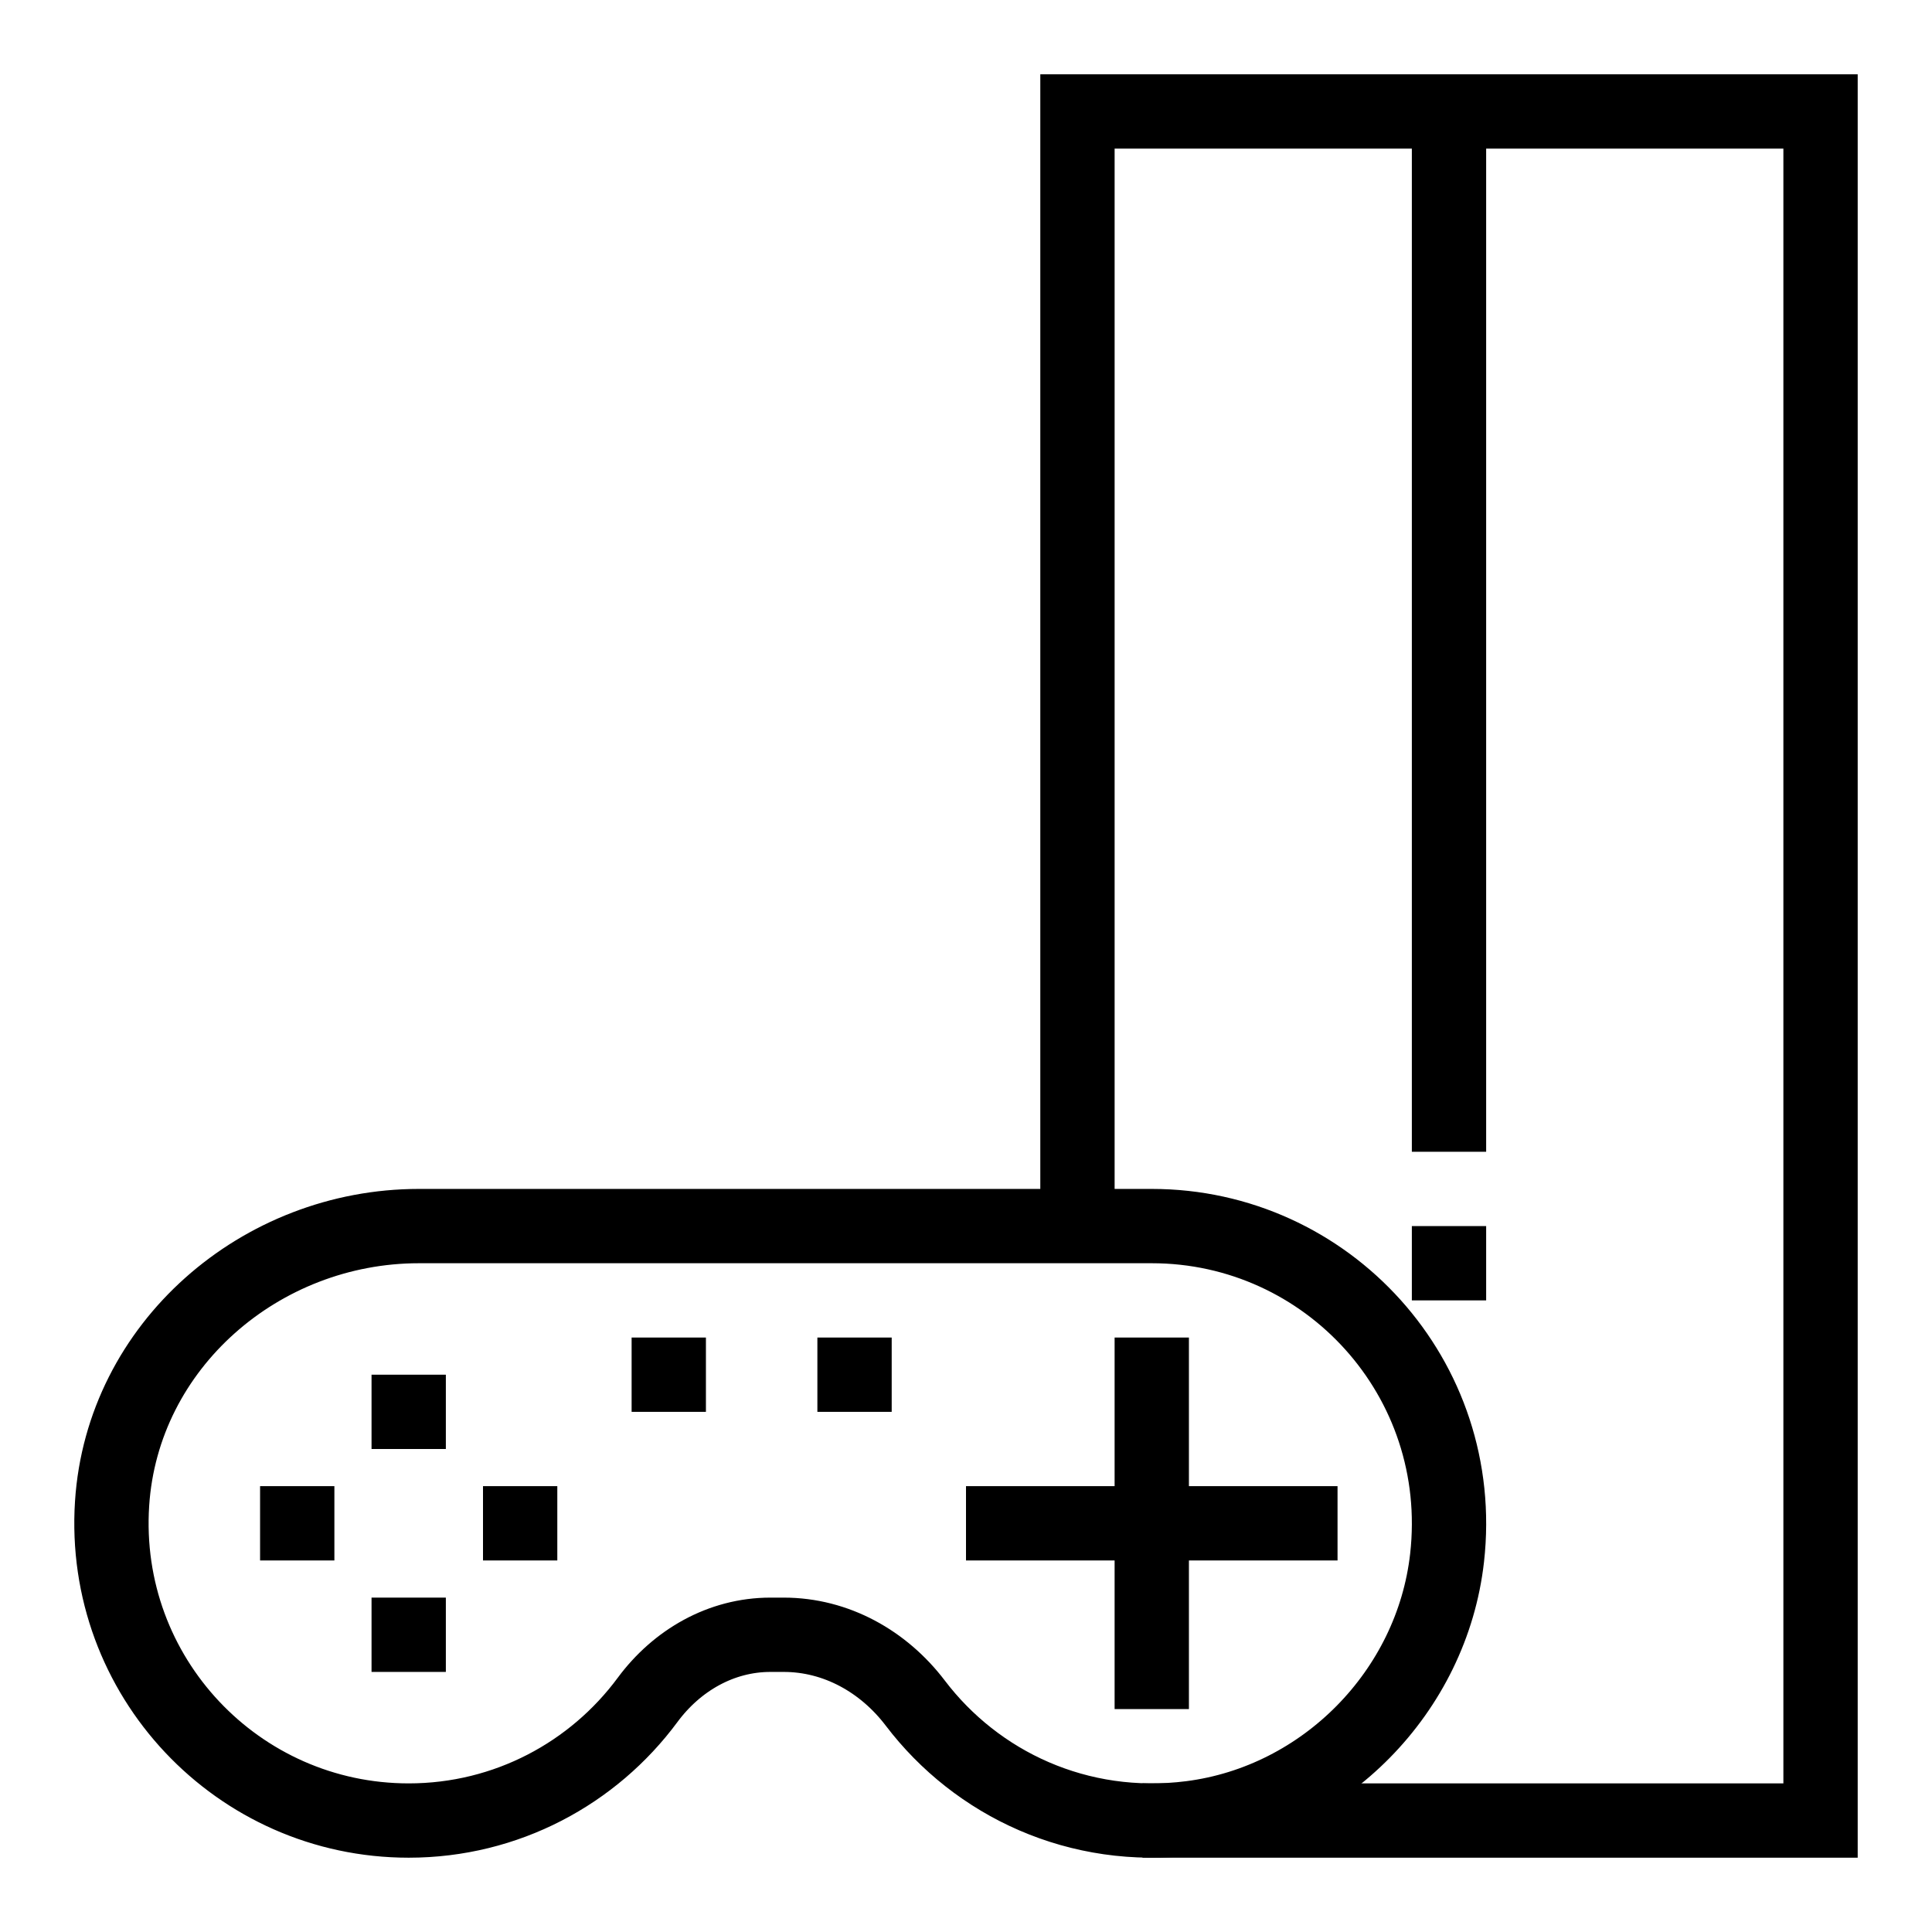 <svg xmlns="http://www.w3.org/2000/svg" xmlns:xlink="http://www.w3.org/1999/xlink" x="0" y="0" enable-background="new 0 0 52 52" version="1.1" viewBox="0 0 52 52" xml:space="preserve"><g><polyline fill="none" stroke="#000" stroke-miterlimit="10" stroke-width="2" points="29 33 29 3 49 3 49 49 30.749 49"/><line x1="39" x2="39" y1="31" y2="3" fill="none" stroke="#000" stroke-miterlimit="10" stroke-width="2"/><line x1="39" x2="39" y1="33" y2="35" fill="none" stroke="#000" stroke-miterlimit="10" stroke-width="2"/><path fill="none" stroke="#000" stroke-miterlimit="10" stroke-width="2" d="M31,33H11.274 c-4.261,0-7.981,3.215-8.257,7.467c-0.302,4.659,3.388,8.533,7.983,8.533 c2.637,0,4.974-1.278,6.43-3.247c0.787-1.065,1.98-1.753,3.305-1.753h0.36 c1.409,0,2.687,0.717,3.54,1.839c1.654,2.176,4.395,3.479,7.417,3.094 c3.59-0.458,6.49-3.405,6.896-7.001C39.494,37.097,35.725,33,31,33 z"/><line x1="17" x2="19" y1="37" y2="37" fill="none" stroke="#000" stroke-miterlimit="10" stroke-width="2"/><line x1="22" x2="24" y1="37" y2="37" fill="none" stroke="#000" stroke-miterlimit="10" stroke-width="2"/><line x1="31" x2="31" y1="36" y2="46" fill="none" stroke="#000" stroke-miterlimit="10" stroke-width="2"/><line x1="36" x2="26" y1="41" y2="41" fill="none" stroke="#000" stroke-miterlimit="10" stroke-width="2"/><g><line x1="11" x2="11" y1="37" y2="39" fill="none" stroke="#000" stroke-miterlimit="10" stroke-width="2"/><line x1="11" x2="11" y1="43" y2="45" fill="none" stroke="#000" stroke-miterlimit="10" stroke-width="2"/></g><g><line x1="15" x2="13" y1="41" y2="41" fill="none" stroke="#000" stroke-miterlimit="10" stroke-width="2"/><line x1="9" x2="7" y1="41" y2="41" fill="none" stroke="#000" stroke-miterlimit="10" stroke-width="2"/></g></g></svg>
